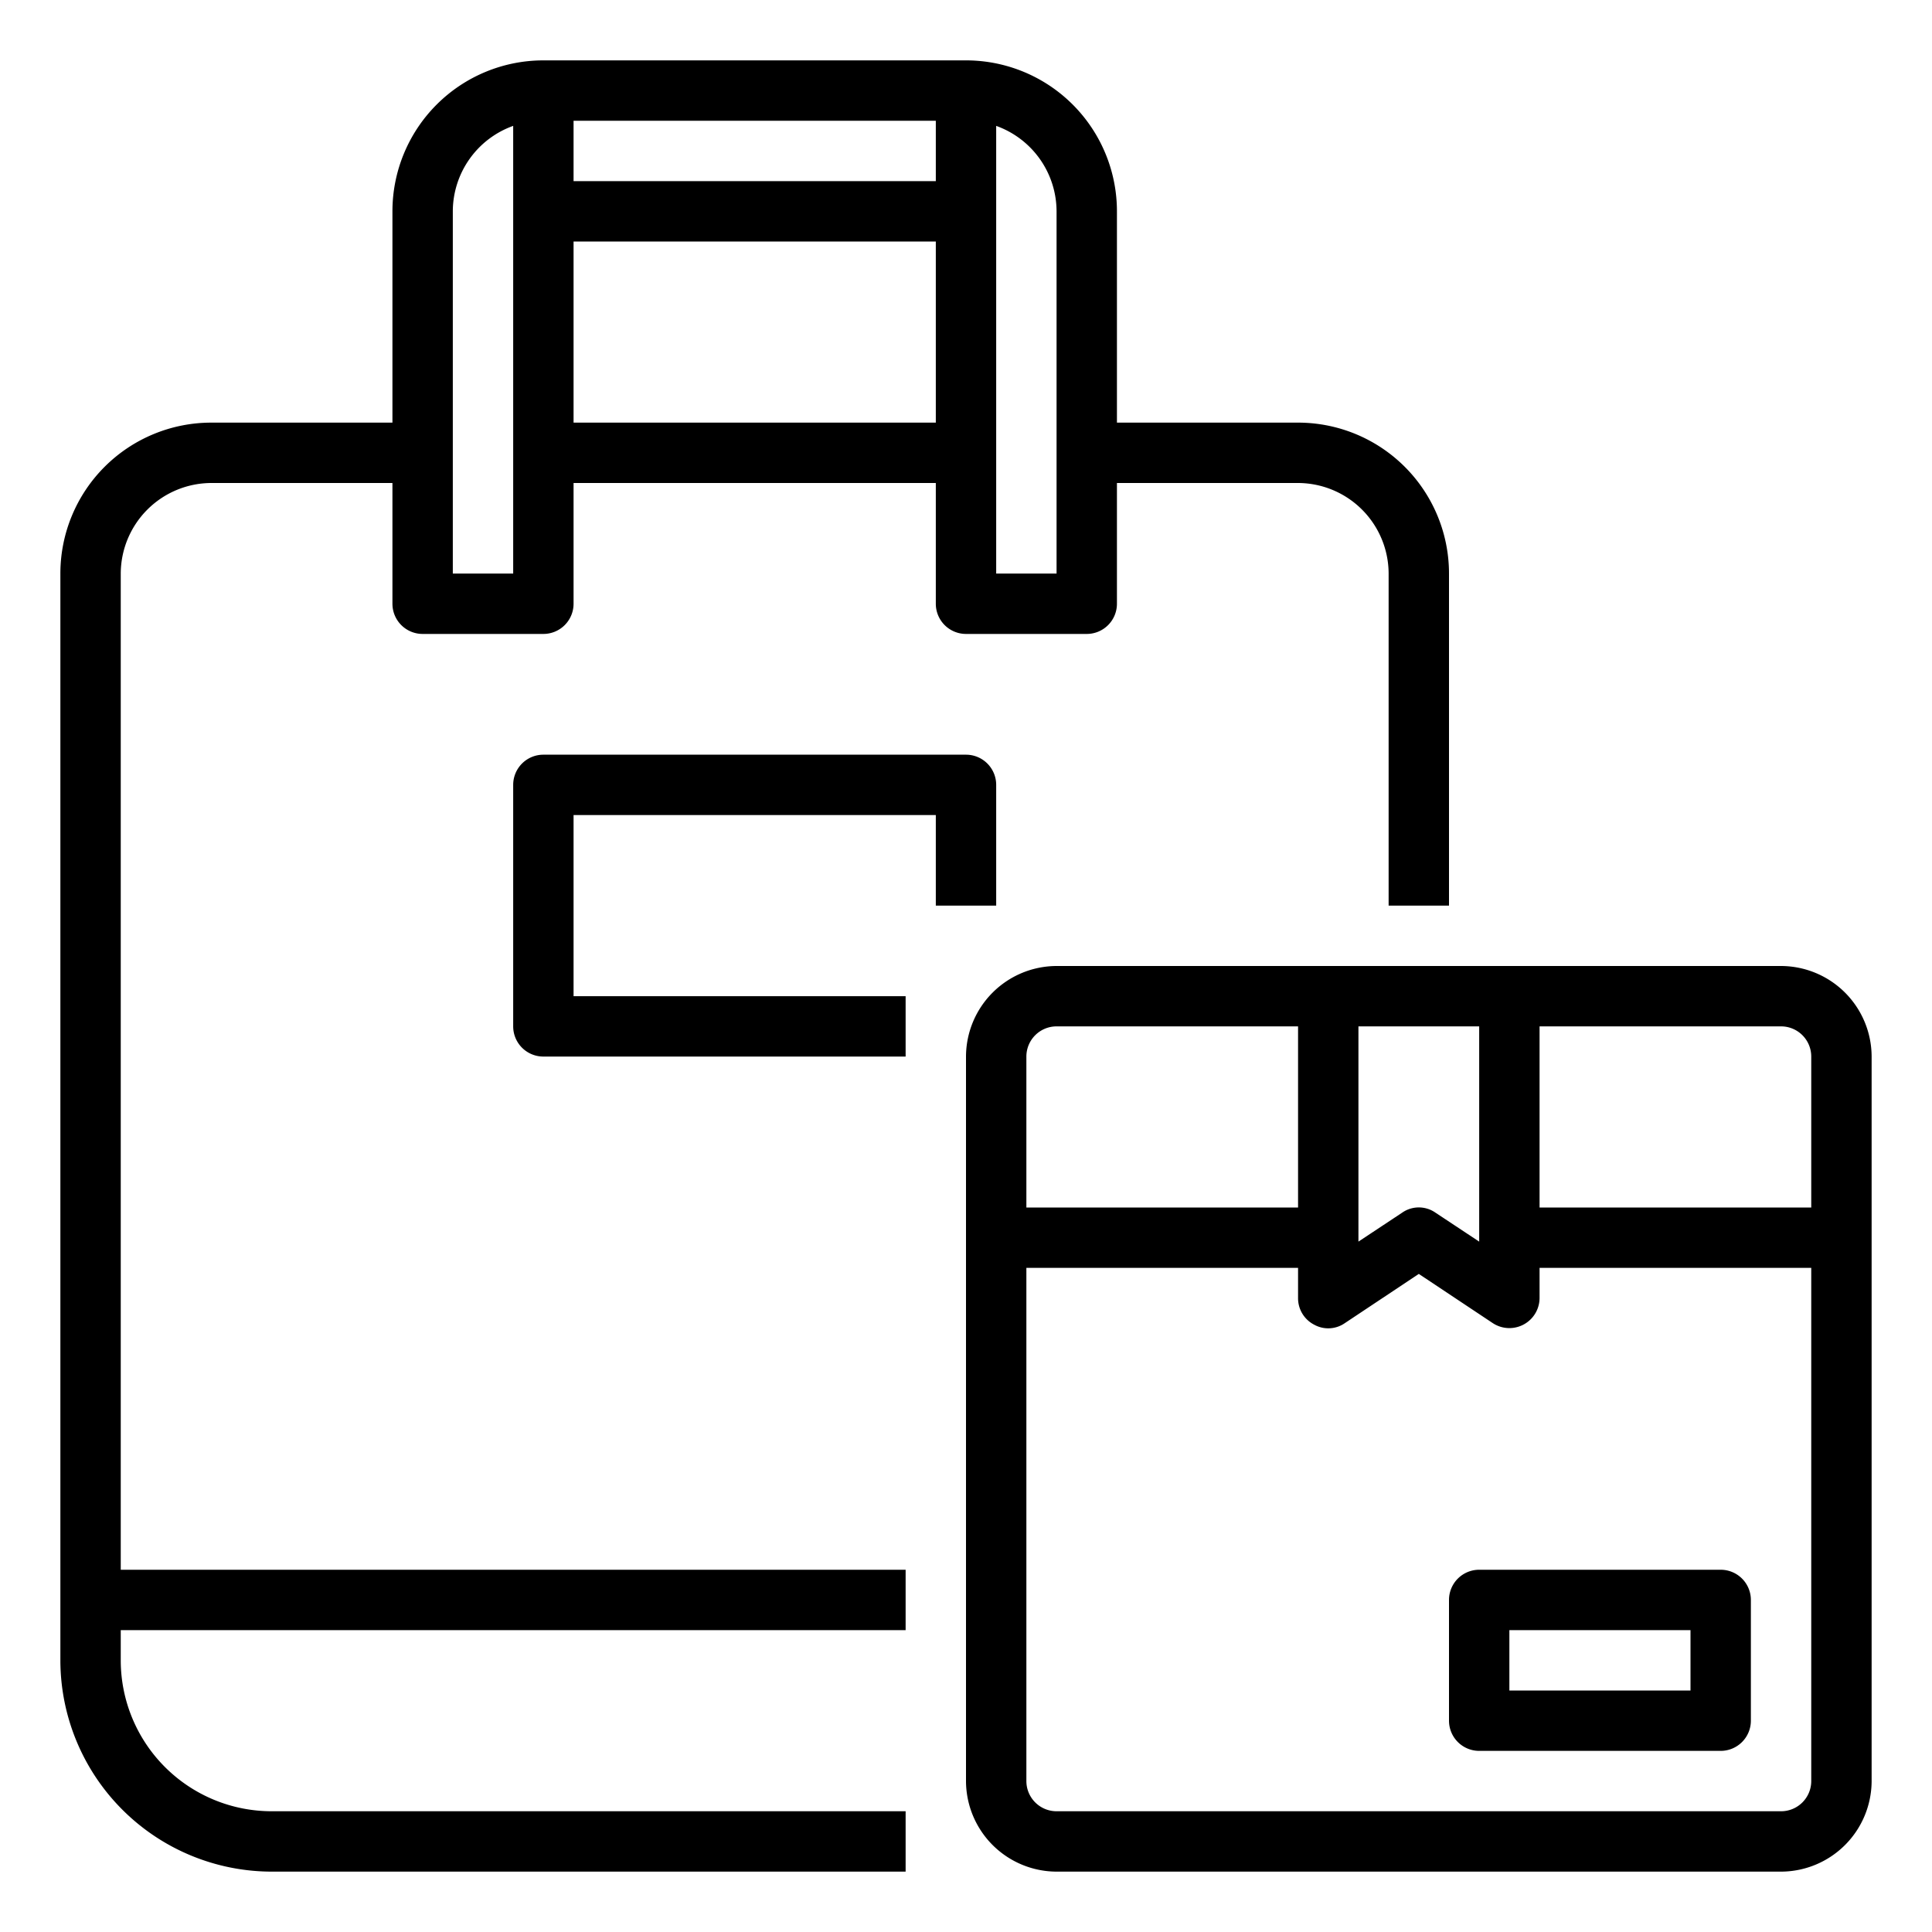 <svg xmlns="http://www.w3.org/2000/svg" viewBox="0 0 64 64" x="0px" y="0px"><g data-name="Shopping-Shopping Bag-Delivery-Commerce-Bag"><path d="M59,32H35a3.009,3.009,0,0,0-3,3V59a3.009,3.009,0,0,0,3,3H59a3.009,3.009,0,0,0,3-3V35A3.009,3.009,0,0,0,59,32ZM45,34h4v7.13l-1.45-.96a.963.963,0,0,0-1.1,0L45,41.13ZM34,35a1,1,0,0,1,1-1h8v6H34ZM60,59a1,1,0,0,1-1,1H35a1,1,0,0,1-1-1V42h9v1a.984.984,0,0,0,.53.88.963.963,0,0,0,1.02-.05L47,42.2l2.45,1.63A1,1,0,0,0,51,43V42h9Zm0-19H51V34h8a1,1,0,0,1,1,1Z"></path><path d="M57,52H49a1,1,0,0,0-1,1v4a1,1,0,0,0,1,1h8a1,1,0,0,0,1-1V53A1,1,0,0,0,57,52Zm-1,4H50V54h6Z"></path><path d="M43,14H37V7a5,5,0,0,0-5-5H18a5,5,0,0,0-5,5v7H7a5,5,0,0,0-5,5V55a7.008,7.008,0,0,0,7,7H30V60H9a5,5,0,0,1-5-5V54H30V52H4V19a3.009,3.009,0,0,1,3-3h6v4a1,1,0,0,0,1,1h4a1,1,0,0,0,1-1V16H31v4a1,1,0,0,0,1,1h4a1,1,0,0,0,1-1V16h6a3.009,3.009,0,0,1,3,3V30h2V19A5,5,0,0,0,43,14ZM17,19H15V7a3.014,3.014,0,0,1,2-2.83Zm14-5H19V8H31Zm0-8H19V4H31Zm4,13H33V4.17A3.014,3.014,0,0,1,35,7Z"></path><path d="M33,30V26a1,1,0,0,0-1-1H18a1,1,0,0,0-1,1v8a1,1,0,0,0,1,1H30V33H19V27H31v3Z"></path></g></svg>